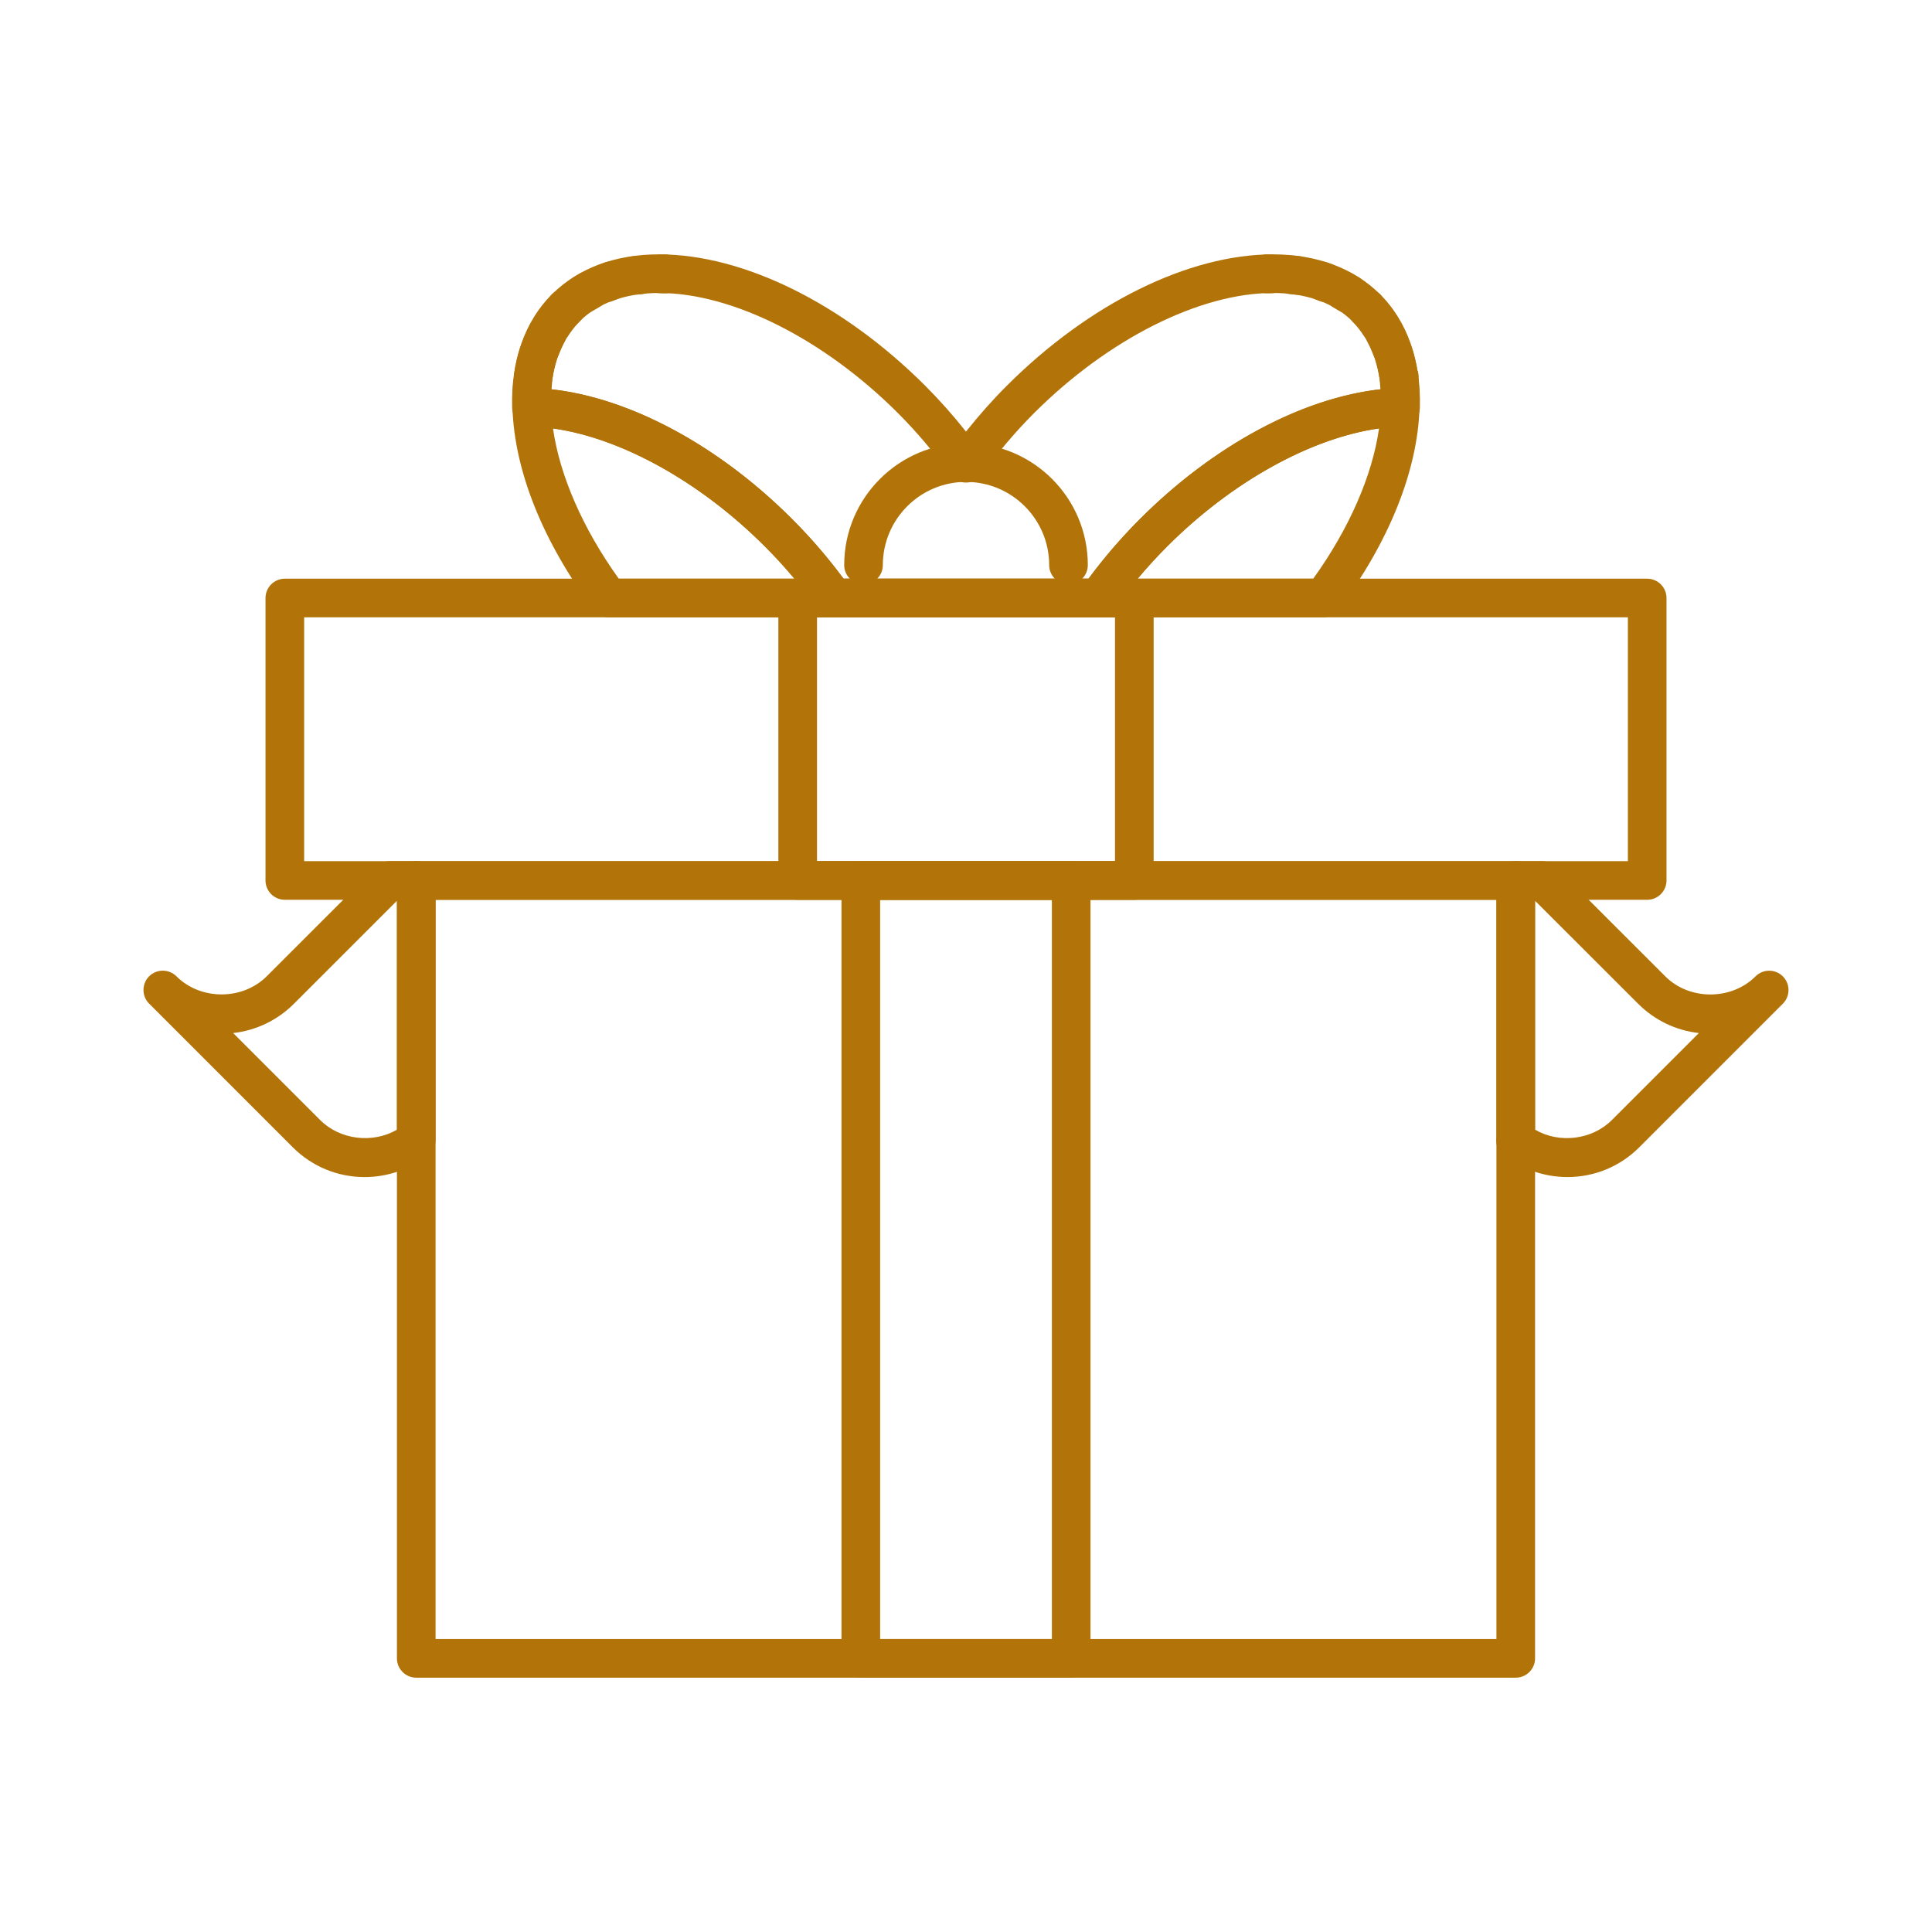 <svg width="190" height="190" viewBox="0 0 190 190" fill="none" xmlns="http://www.w3.org/2000/svg">
<path d="M57.393 30.8C56.759 30.8 56.141 30.484 55.781 29.906C55.584 29.592 55.493 29.245 55.493 28.903C55.493 28.27 55.809 27.649 56.387 27.289C56.615 27.145 56.858 27.008 57.096 26.876C58.013 26.372 59.171 26.706 59.675 27.629C59.832 27.917 59.908 28.232 59.908 28.538C59.908 29.209 59.551 29.86 58.92 30.208C58.745 30.304 58.566 30.405 58.398 30.509C58.084 30.709 57.737 30.8 57.393 30.8Z" fill="#B27409"/>
<path d="M52.288 41.529C51.244 41.529 50.395 40.685 50.388 39.642C50.388 39.639 50.388 39.637 50.388 39.637C50.383 38.871 50.421 38.127 50.499 37.402C50.613 36.358 51.561 35.609 52.594 35.718C53.57 35.824 54.289 36.647 54.289 37.607C54.289 37.676 54.287 37.744 54.279 37.813C54.216 38.403 54.185 39.003 54.188 39.624C54.19 40.673 53.344 41.524 52.298 41.532C52.293 41.529 52.29 41.529 52.288 41.529Z" fill="#B27409"/>
<path d="M53.17 36.13C52.947 36.13 52.719 36.09 52.496 36.009C51.736 35.72 51.267 34.998 51.27 34.228C51.27 34.008 51.31 33.779 51.391 33.559C51.632 32.926 51.903 32.328 52.225 31.745C52.729 30.826 53.886 30.489 54.804 30.995C55.434 31.34 55.792 31.994 55.789 32.665C55.789 32.974 55.713 33.285 55.553 33.574C55.32 34 55.123 34.441 54.946 34.907C54.659 35.662 53.937 36.13 53.17 36.13Z" fill="#B27409"/>
<path d="M54.251 33.937C53.899 33.937 53.544 33.84 53.225 33.635C52.66 33.27 52.351 32.66 52.351 32.034C52.351 31.682 52.45 31.327 52.653 31.011C53.139 30.253 53.643 29.612 54.191 29.047C54.92 28.295 56.118 28.277 56.873 29.002C57.626 29.729 57.651 30.927 56.926 31.685C56.539 32.09 56.187 32.541 55.852 33.065C55.488 33.63 54.874 33.937 54.251 33.937Z" fill="#B27409"/>
<path d="M52.443 38.965C52.354 38.965 52.265 38.96 52.176 38.948C51.138 38.801 50.413 37.84 50.56 36.802C50.684 35.91 50.882 35.036 51.151 34.198C51.151 34.195 51.153 34.193 51.153 34.19C51.475 33.192 52.544 32.64 53.542 32.961C54.348 33.222 54.862 33.967 54.862 34.77C54.862 34.963 54.834 35.158 54.771 35.35C54.677 35.642 54.593 35.938 54.522 36.242C54.441 36.594 54.373 36.954 54.32 37.329C54.32 37.329 54.32 37.331 54.32 37.334C54.188 38.279 53.375 38.965 52.443 38.965Z" fill="#B27409"/>
<path d="M59.581 29.721C58.804 29.721 58.074 29.24 57.793 28.467C57.717 28.254 57.679 28.034 57.681 27.819C57.681 27.041 58.163 26.314 58.935 26.033L59.581 27.821L59.082 25.974C59.229 25.913 59.376 25.855 59.528 25.805C60.526 25.478 61.598 26.027 61.922 27.026C61.986 27.221 62.016 27.418 62.016 27.613C62.016 28.414 61.504 29.159 60.701 29.42C60.673 29.43 60.253 29.597 60.225 29.607C60.012 29.686 59.794 29.721 59.581 29.721Z" fill="#B27409"/>
<path d="M65.393 28.852C65.373 28.852 65.35 28.852 65.33 28.852L64.98 28.844C63.931 28.844 63.08 27.993 63.08 26.944C63.08 25.896 63.931 25.044 64.98 25.044C65.124 25.032 65.236 25.024 65.355 25.024C66.404 25.024 67.293 25.875 67.293 26.924C67.293 27.441 67.085 27.948 66.713 28.305C66.358 28.647 65.884 28.852 65.393 28.852Z" fill="#B27409"/>
<path d="M55.635 32.181C55.148 32.181 54.662 31.996 54.289 31.624C53.598 30.93 53.552 29.835 54.155 29.09C54.203 29.032 54.251 28.976 54.304 28.923C54.315 28.913 54.33 28.9 54.343 28.885C54.383 28.847 54.426 28.809 54.472 28.774C54.52 28.736 54.568 28.698 54.606 28.67C55.442 28.085 56.602 28.252 57.22 29.06C57.707 29.696 57.74 30.539 57.35 31.188C57.241 31.368 57.099 31.535 56.926 31.677C56.924 31.679 56.924 31.677 56.924 31.679C56.921 31.682 56.919 31.684 56.914 31.687C56.858 31.743 56.83 31.763 56.79 31.788C56.448 32.052 56.04 32.181 55.635 32.181Z" fill="#B27409"/>
<path d="M62.634 28.969C61.687 28.969 60.78 28.29 60.648 27.34C60.635 27.238 60.628 27.137 60.628 27.038C60.628 26.121 61.218 25.338 62.158 25.207L62.578 25.161C63.622 25.065 64.641 25.82 64.742 26.856C64.749 26.929 64.752 27.003 64.752 27.071C64.752 28.016 64.131 28.814 63.171 28.921C63.156 28.921 62.918 28.943 62.905 28.946C62.811 28.961 62.723 28.969 62.634 28.969Z" fill="#B27409"/>
<path d="M81.991 60.711H59.888C59.29 60.711 58.727 60.43 58.368 59.951C53.413 53.339 50.583 46.292 50.398 40.108C50.383 39.583 50.583 39.079 50.953 38.707C51.322 38.337 51.837 38.147 52.351 38.152C60.521 38.393 70.072 43.214 77.895 51.042C79.936 53.081 81.834 55.323 83.536 57.709C83.949 58.289 84.005 59.049 83.681 59.683C83.354 60.314 82.703 60.711 81.991 60.711ZM60.853 56.911H78.125C77.195 55.802 76.225 54.738 75.214 53.729C68.853 47.366 61.073 43.069 54.385 42.134C55.039 46.758 57.321 51.994 60.853 56.911Z" fill="#B27409"/>
<path d="M108.016 60.711H81.989C81.373 60.711 80.798 60.415 80.441 59.913C78.865 57.702 77.107 55.622 75.212 53.73C68.144 46.659 59.333 42.145 52.215 41.95C51.206 41.922 50.396 41.111 50.368 40.103C50.239 35.492 51.589 31.636 54.274 28.953C56.853 26.375 60.498 25.014 64.815 25.014C73.109 25.014 82.896 29.845 90.995 37.939C92.401 39.348 93.741 40.855 95 42.446C96.262 40.855 97.602 39.343 99.008 37.939C107.107 29.845 116.893 25.014 125.187 25.014C129.507 25.014 133.152 26.377 135.731 28.953C138.409 31.631 139.759 35.487 139.635 40.1C139.607 41.108 138.796 41.919 137.788 41.947C130.664 42.15 121.853 46.661 114.793 53.727C112.893 55.63 111.132 57.709 109.562 59.913C109.207 60.415 108.629 60.711 108.016 60.711ZM82.959 56.911H107.049C108.589 54.831 110.289 52.861 112.108 51.042C119.348 43.796 128.063 39.13 135.797 38.281C135.587 35.515 134.647 33.242 133.046 31.639C131.196 29.79 128.478 28.812 125.19 28.812C117.99 28.812 108.987 33.339 101.696 40.625C99.846 42.474 98.111 44.523 96.545 46.71C95.831 47.705 94.169 47.705 93.455 46.71C91.889 44.526 90.159 42.479 88.307 40.625C81.019 33.341 72.015 28.814 64.815 28.814C61.527 28.814 58.809 29.792 56.959 31.641C55.356 33.245 54.416 35.52 54.206 38.281C61.938 39.125 70.652 43.791 77.897 51.042C79.711 52.853 81.411 54.824 82.959 56.911Z" fill="#B27409"/>
<path d="M132.61 30.805C132.258 30.805 131.903 30.706 131.584 30.504L131.181 30.263C131.176 30.261 131.168 30.256 131.161 30.253L131.077 30.205V30.202C130.241 29.66 129.902 28.528 130.391 27.651C130.902 26.739 131.987 26.377 132.901 26.874L132.932 26.891L133.213 27.051C133.225 27.058 133.241 27.066 133.253 27.074C133.296 27.099 133.339 27.124 133.38 27.15C134.072 27.433 134.558 28.115 134.558 28.908C134.558 29.957 133.707 30.808 132.658 30.808C132.643 30.805 132.63 30.805 132.61 30.805Z" fill="#B27409"/>
<path d="M137.712 41.529C137.707 41.529 137.702 41.529 137.694 41.529C136.645 41.519 135.804 40.663 135.812 39.616C135.817 38.998 135.787 38.4 135.721 37.812C135.713 37.744 135.711 37.676 135.711 37.607C135.711 36.65 136.43 35.824 137.405 35.717C138.444 35.611 139.387 36.356 139.501 37.402C139.579 38.134 139.622 38.882 139.612 39.652C139.602 40.69 138.753 41.529 137.712 41.529Z" fill="#B27409"/>
<path d="M136.83 36.13C136.06 36.13 135.336 35.659 135.049 34.894C134.877 34.436 134.675 33.992 134.444 33.567C134.287 33.278 134.214 32.969 134.214 32.662C134.214 31.988 134.573 31.337 135.207 30.99C136.129 30.489 137.284 30.831 137.783 31.75C138.1 32.333 138.378 32.938 138.611 33.569C138.692 33.787 138.73 34.013 138.73 34.233C138.73 35.003 138.257 35.728 137.494 36.014C137.276 36.092 137.051 36.13 136.83 36.13Z" fill="#B27409"/>
<path d="M135.749 33.941C135.12 33.941 134.507 33.63 134.145 33.062C133.813 32.538 133.464 32.092 133.081 31.694C132.354 30.942 132.372 29.741 133.124 29.012C133.874 28.282 135.072 28.295 135.807 29.044C136.362 29.61 136.866 30.258 137.355 31.02C137.558 31.337 137.651 31.692 137.651 32.039C137.651 32.667 137.34 33.28 136.772 33.642C136.453 33.848 136.101 33.941 135.749 33.941Z" fill="#B27409"/>
<path d="M137.56 38.965C136.628 38.965 135.817 38.281 135.68 37.331C135.627 36.961 135.561 36.597 135.475 36.242C135.404 35.941 135.323 35.644 135.227 35.348C135.227 35.348 135.224 35.345 135.227 35.343C134.908 34.342 135.46 33.275 136.458 32.956C137.461 32.637 138.525 33.187 138.847 34.185C139.07 34.879 139.247 35.606 139.374 36.348C139.465 36.569 139.513 36.812 139.513 37.065C139.513 38.122 138.708 38.91 137.596 38.965C137.583 38.965 137.57 38.965 137.56 38.965Z" fill="#B27409"/>
<path d="M130.383 29.716C130.17 29.716 129.95 29.675 129.732 29.592C129.719 29.587 129.519 29.506 129.507 29.498C128.683 29.232 128.101 28.429 128.101 27.598C128.101 27.421 128.128 27.241 128.184 27.066C128.508 26.068 129.481 25.48 130.477 25.805C130.644 25.858 130.806 25.924 130.966 25.989C131.716 26.301 132.215 27.061 132.217 27.836C132.217 28.057 132.177 28.277 132.091 28.49C131.789 29.242 131.12 29.716 130.383 29.716Z" fill="#B27409"/>
<path d="M124.607 28.847C124.116 28.847 123.642 28.657 123.287 28.315C122.915 27.958 122.707 27.464 122.707 26.947V26.922C122.707 25.921 123.482 25.092 124.478 25.027C124.579 25.019 124.919 25.029 125.02 25.039C125.03 25.039 125.038 25.039 125.048 25.042C126.084 25.057 126.92 25.901 126.92 26.942C126.92 27.985 126.079 28.832 125.038 28.842C125.035 28.842 125.03 28.842 125.03 28.842C125.025 28.842 125.025 28.842 125.02 28.842L124.673 28.844C124.653 28.847 124.627 28.847 124.607 28.847Z" fill="#B27409"/>
<path d="M134.477 32.224C134.013 32.224 133.547 32.059 133.172 31.758C132.972 31.598 132.805 31.396 132.683 31.165C132.683 31.165 132.683 31.163 132.681 31.163C132.658 31.117 132.635 31.071 132.615 31.026C132.61 31.013 132.605 30.998 132.6 30.985C132.288 30.21 132.519 29.311 133.185 28.784C133.904 28.214 134.928 28.242 135.617 28.85C135.842 29.05 136.015 29.293 136.124 29.561C136.547 30.37 136.296 31.284 135.579 31.852C135.26 32.105 134.87 32.224 134.477 32.224Z" fill="#B27409"/>
<path d="M127.589 28.989C127.503 28.989 127.414 28.984 127.325 28.971L127.095 28.948C127.082 28.948 126.849 28.925 126.836 28.923C125.864 28.817 125.142 27.993 125.142 27.036C125.142 26.967 125.144 26.899 125.152 26.828C125.263 25.784 126.19 25.029 127.244 25.143L127.847 25.204C128.797 25.336 129.484 26.149 129.486 27.081C129.486 27.17 129.481 27.259 129.469 27.347C129.337 28.302 128.524 28.989 127.589 28.989Z" fill="#B27409"/>
<path d="M105.08 57.471C104.031 57.471 103.18 56.62 103.18 55.571C103.18 51.062 99.509 47.391 95 47.391C90.491 47.391 86.822 51.059 86.822 55.571C86.822 56.62 85.971 57.471 84.922 57.471C83.874 57.471 83.022 56.62 83.022 55.571C83.022 48.967 88.396 43.591 95 43.591C101.607 43.591 106.98 48.964 106.98 55.571C106.98 56.62 106.131 57.471 105.08 57.471Z" fill="#B27409"/>
<path d="M111.553 88.489H78.447C77.398 88.489 76.547 87.638 76.547 86.589V58.811C76.547 57.763 77.398 56.911 78.447 56.911H111.553C112.602 56.911 113.453 57.763 113.453 58.811V86.589C113.453 87.638 112.602 88.489 111.553 88.489ZM80.347 84.689H109.653V60.711H80.347V84.689Z" fill="#B27409"/>
<path d="M161.989 88.489H28.011C26.962 88.489 26.111 87.638 26.111 86.589V58.811C26.111 57.763 26.962 56.911 28.011 56.911H161.992C163.04 56.911 163.891 57.763 163.891 58.811V86.589C163.889 87.638 163.038 88.489 161.989 88.489ZM29.911 84.689H160.091V60.711H29.911V84.689Z" fill="#B27409"/>
<path d="M130.107 60.711H108.011C107.299 60.711 106.648 60.314 106.321 59.68C105.997 59.047 106.053 58.287 106.466 57.707C108.168 55.32 110.066 53.078 112.108 51.039C119.928 43.211 129.476 38.39 137.649 38.149C138.176 38.147 138.68 38.337 139.047 38.704C139.417 39.074 139.62 39.581 139.602 40.105C139.417 46.294 136.585 53.344 131.627 59.951C131.27 60.43 130.705 60.711 130.107 60.711ZM111.882 56.911H129.147C132.681 51.999 134.963 46.76 135.619 42.134C128.931 43.072 121.152 47.366 114.795 53.729C113.785 54.735 112.809 55.802 111.882 56.911Z" fill="#B27409"/>
<path d="M149.064 164.989H40.936C39.887 164.989 39.036 164.137 39.036 163.089V86.59C39.036 85.541 39.887 84.689 40.936 84.689H149.064C150.113 84.689 150.964 85.541 150.964 86.59V163.089C150.964 164.137 150.113 164.989 149.064 164.989ZM42.836 161.189H147.164V88.49H42.836V161.189Z" fill="#B27409"/>
<path d="M150.016 115.1C149.53 115.1 149.044 114.915 148.674 114.542L147.721 113.59C147.349 113.217 147.164 112.728 147.164 112.242C147.164 111.756 147.351 111.267 147.724 110.894C148.466 110.154 149.672 110.157 150.412 110.902L151.362 111.854C151.559 112.052 151.706 112.282 151.797 112.531C151.797 112.531 151.8 112.531 151.8 112.536C151.8 112.536 151.8 112.538 151.802 112.541C151.802 112.543 151.802 112.543 151.802 112.546C151.802 112.548 151.802 112.551 151.805 112.551C151.805 112.554 151.805 112.554 151.807 112.556V112.559V112.561C151.807 112.564 151.81 112.564 151.807 112.566V112.569V112.571V112.574C151.807 112.574 151.81 112.576 151.807 112.579C151.807 112.581 151.807 112.584 151.81 112.584C151.81 112.584 151.81 112.584 151.81 112.589C151.81 112.589 151.81 112.592 151.81 112.594V112.597V112.599V112.602C151.81 112.602 151.81 112.604 151.81 112.607C151.81 112.609 151.81 112.609 151.81 112.612C151.81 112.614 151.81 112.614 151.81 112.617V112.619V112.624C151.81 112.624 151.812 112.627 151.812 112.63C151.812 112.63 151.812 112.63 151.812 112.635C151.812 112.635 151.815 112.637 151.812 112.64V112.642V112.645C151.812 112.647 151.812 112.647 151.815 112.652C151.815 112.652 151.815 112.655 151.815 112.657V112.66C151.818 112.665 151.818 112.665 151.818 112.665C151.818 112.665 151.818 112.668 151.818 112.67C151.818 112.67 151.818 112.673 151.818 112.675V112.678C151.818 112.68 151.818 112.68 151.818 112.683C151.818 112.683 151.818 112.685 151.818 112.688C151.818 112.688 151.818 112.688 151.82 112.693C151.82 112.693 151.82 112.695 151.82 112.698C151.82 112.698 151.82 112.7 151.82 112.703C151.82 112.703 151.82 112.703 151.82 112.708V112.711V112.713C151.82 112.713 151.82 112.716 151.82 112.718C151.82 112.718 151.82 112.721 151.82 112.723C151.82 112.723 151.82 112.726 151.82 112.728C151.82 112.731 151.82 112.731 151.82 112.733C151.82 112.733 151.82 112.736 151.82 112.738V112.741C151.82 112.741 151.82 112.738 151.82 112.749C151.82 112.749 151.82 112.751 151.82 112.754V112.756C151.82 112.756 151.82 112.756 151.82 112.761C151.82 112.764 151.823 112.764 151.82 112.766V112.771C151.82 112.774 151.82 112.774 151.82 112.776C151.823 112.779 151.82 112.779 151.82 112.782V112.784V112.787C151.82 112.789 151.82 112.789 151.82 112.792V112.794C151.82 112.797 151.82 112.799 151.82 112.799C151.82 112.802 151.82 112.802 151.82 112.804V112.807C151.82 112.809 151.82 112.809 151.82 112.812C151.82 112.812 151.823 112.817 151.82 112.817C151.82 112.817 151.82 112.82 151.82 112.822V112.825C151.82 112.825 151.82 112.827 151.82 112.83V112.832C151.82 112.835 151.82 112.835 151.82 112.837V112.84C151.82 112.842 151.82 112.842 151.82 112.845V112.847C151.82 112.847 151.82 112.85 151.82 112.852C151.82 112.852 151.82 112.855 151.82 112.858C151.823 112.863 151.82 112.863 151.82 112.863C151.82 112.863 151.82 112.865 151.82 112.868C151.82 112.87 151.82 112.87 151.82 112.873V112.875C151.82 112.875 151.82 112.875 151.82 112.878C151.896 113.445 151.716 114.041 151.28 114.476C151.03 114.727 150.728 114.892 150.409 114.973H150.406C150.401 114.973 150.401 114.973 150.401 114.973C150.401 114.973 150.399 114.973 150.396 114.973C150.394 114.975 150.391 114.973 150.391 114.973C150.391 114.973 150.389 114.973 150.386 114.973C150.384 114.973 150.384 114.973 150.384 114.973C150.384 114.973 150.379 114.973 150.371 114.975C150.371 114.975 150.368 114.975 150.366 114.975C150.366 114.975 150.363 114.975 150.361 114.975C150.361 114.975 150.358 114.975 150.356 114.975C150.356 114.975 150.353 114.975 150.351 114.975C150.348 114.975 150.346 114.975 150.341 114.978C150.341 114.978 150.338 114.978 150.336 114.978C150.33 114.978 150.33 114.978 150.33 114.978C150.33 114.978 150.328 114.978 150.325 114.978C150.27 115.087 150.143 115.1 150.016 115.1Z" fill="#B27409"/>
<path d="M154.143 115.756C151.886 115.756 149.664 114.988 147.888 113.59C147.43 113.23 147.164 112.68 147.164 112.098V86.59C147.164 85.541 148.015 84.689 149.064 84.689H151.65C152.154 84.689 152.638 84.89 152.993 85.247L163.772 96.019C166.144 98.395 170.275 98.392 172.644 96.019C173.386 95.276 174.59 95.279 175.332 96.019C176.074 96.761 176.074 97.964 175.332 98.706L161.214 112.827C159.329 114.715 156.816 115.756 154.143 115.756ZM150.964 111.097C153.353 112.488 156.57 112.103 158.528 110.139L167.073 101.594C164.811 101.341 162.718 100.335 161.087 98.701L150.964 88.586V111.097Z" fill="#B27409"/>
<path d="M105.344 164.989H84.656C83.608 164.989 82.756 164.137 82.756 163.089V86.59C82.756 85.541 83.608 84.689 84.656 84.689H105.344C106.392 84.689 107.244 85.541 107.244 86.59V163.089C107.244 164.137 106.392 164.989 105.344 164.989ZM86.556 161.189H103.444V88.49H86.556V161.189Z" fill="#B27409"/>
<path d="M35.862 115.758C33.189 115.758 30.676 114.714 28.786 112.822L14.676 98.711C14.673 98.709 14.668 98.704 14.665 98.701C13.926 97.959 13.926 96.756 14.665 96.013C15.408 95.274 16.611 95.274 17.353 96.013C19.724 98.387 23.856 98.387 26.228 96.013L37.004 85.242C37.362 84.885 37.846 84.684 38.347 84.684H40.934C41.982 84.684 42.834 85.535 42.834 86.584V112.095C42.834 112.678 42.568 113.227 42.109 113.587C40.336 114.991 38.117 115.758 35.862 115.758ZM22.929 101.594L31.474 110.139C33.432 112.103 36.647 112.485 39.036 111.099V88.588L28.916 98.704C27.287 100.335 25.192 101.341 22.929 101.594Z" fill="#B27409"/>
</svg>
